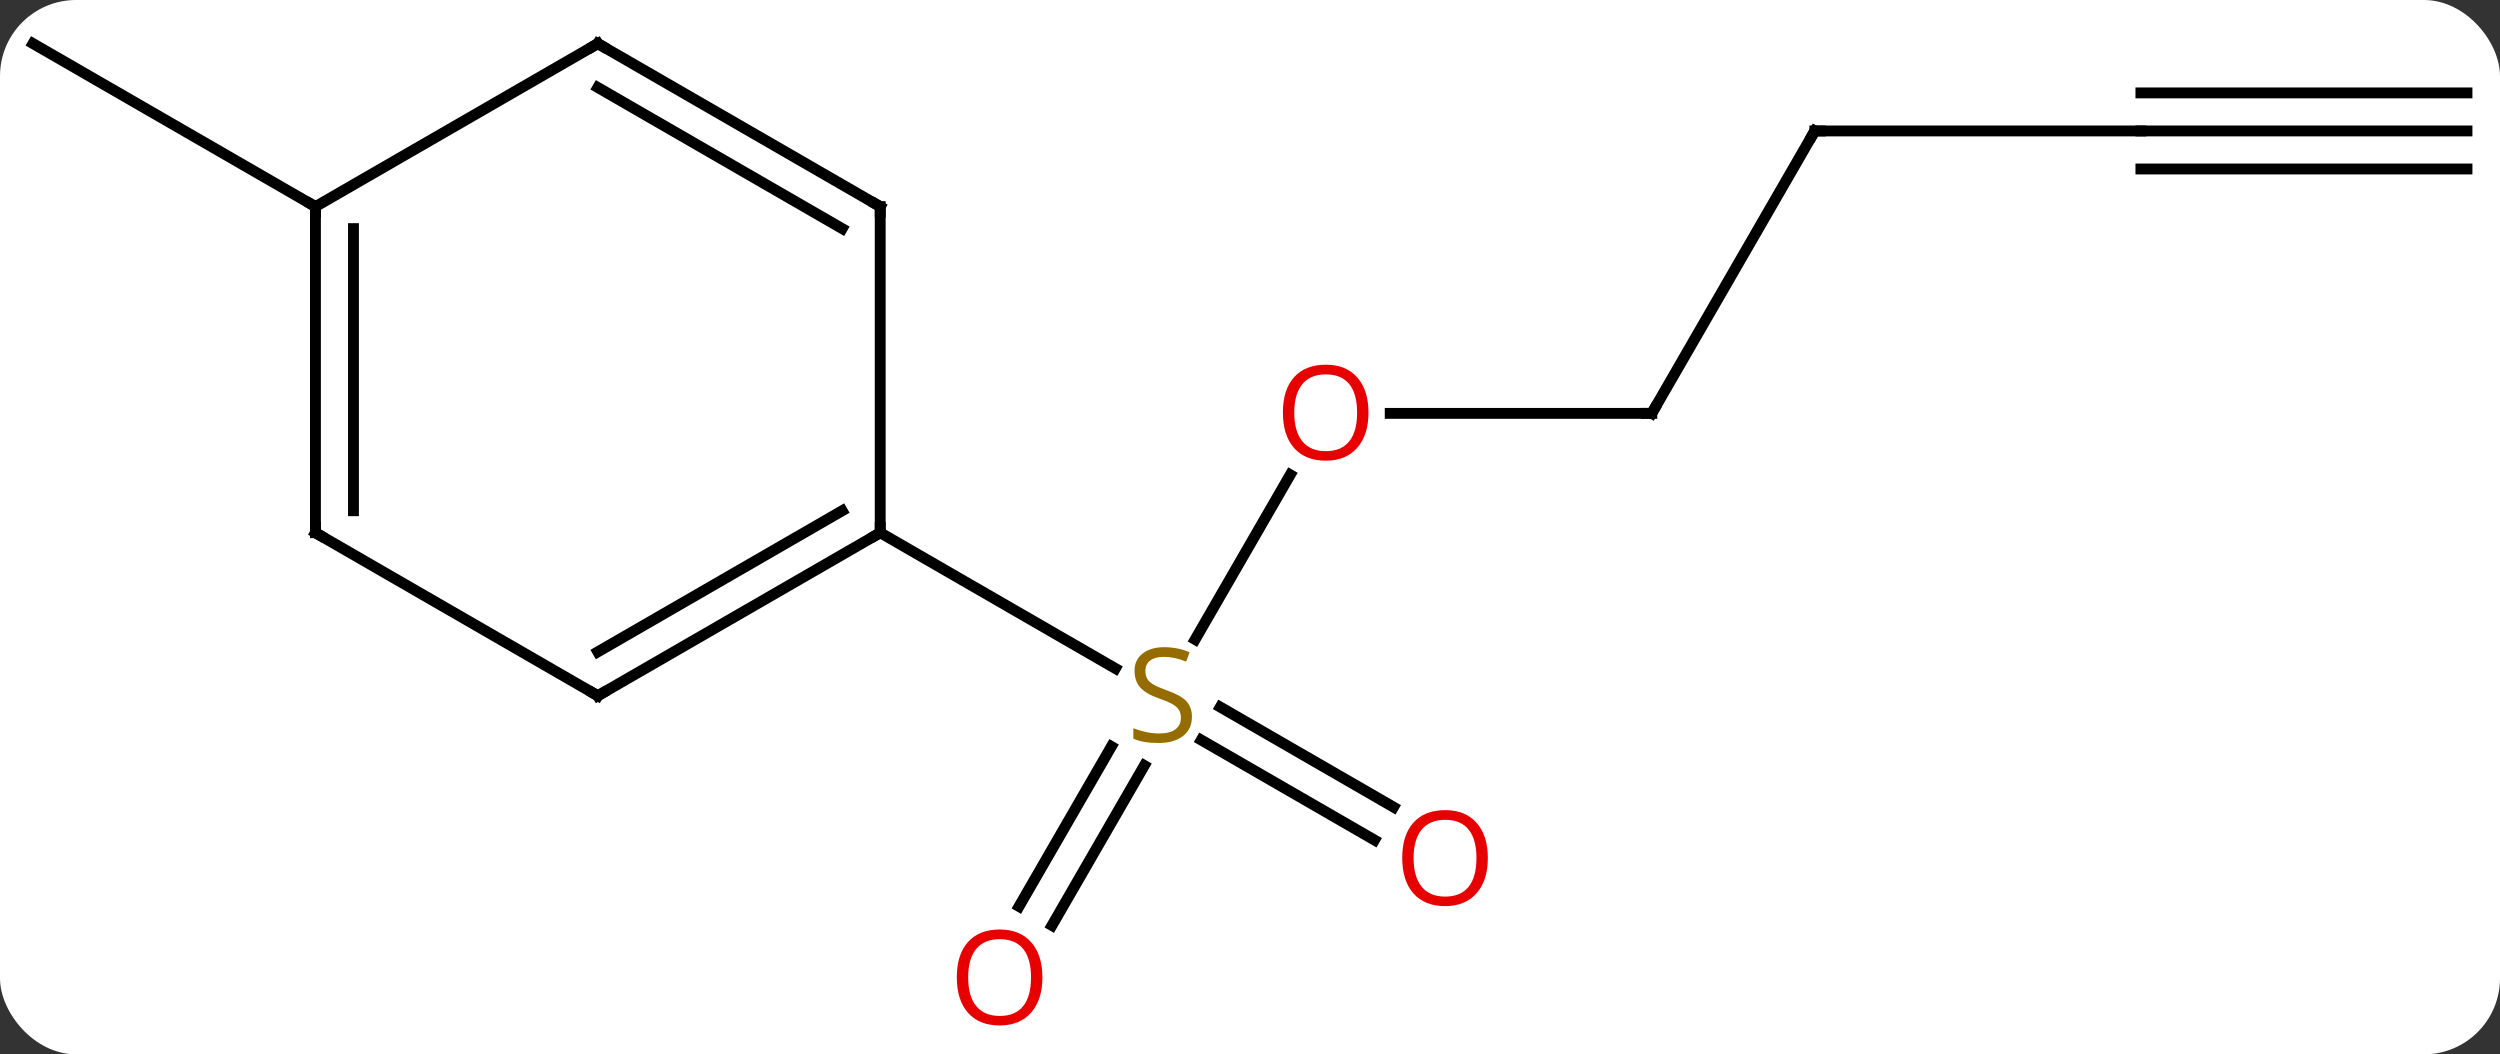 <svg width="230" viewBox="0 0 230 97" style="fill-opacity:1; color-rendering:auto; color-interpolation:auto; text-rendering:auto; stroke:black; stroke-linecap:square; stroke-miterlimit:10; shape-rendering:auto; stroke-opacity:1; fill:black; stroke-dasharray:none; font-weight:normal; stroke-width:1; font-family:'Open Sans'; font-style:normal; stroke-linejoin:miter; font-size:12; stroke-dashoffset:0; image-rendering:auto;" height="97" class="cas-substance-image" xmlns:xlink="http://www.w3.org/1999/xlink" xmlns="http://www.w3.org/2000/svg"><rect x="0" y="0" width="230" height="97" fill="#333333" stroke="none"/><svg class="cas-substance-single-component"><rect y="0" x="0" width="230" stroke="none" ry="7" rx="7" height="97" fill="white" class="cas-substance-group"/><svg y="0" x="0" width="230" viewBox="0 0 230 97" style="fill:black;" height="97" class="cas-substance-single-component-image"><svg><g><g transform="translate(115,47)" style="text-rendering:geometricPrecision; color-rendering:optimizeQuality; color-interpolation:linearRGB; stroke-linecap:butt; image-rendering:optimizeQuality;"><line y2="-3.322" y1="11.833" x2="3.702" x1="-5.048" style="fill:none;"/><line y2="36.393" y1="21.679" x2="-21.249" x1="-12.753" style="fill:none;"/><line y2="38.143" y1="23.429" x2="-18.218" x1="-9.722" style="fill:none;"/><line y2="30.284" y1="21.082" x2="11.454" x1="-4.485" style="fill:none;"/><line y2="27.253" y1="18.051" x2="13.204" x1="-2.735" style="fill:none;"/><line y2="2.01" y1="14.499" x2="-34.02" x1="-12.386" style="fill:none;"/><line y2="-8.97" y1="-8.97" x2="36.963" x1="12.9" style="fill:none;"/><line y2="-34.953" y1="-8.97" x2="51.963" x1="36.963" style="fill:none;"/><line y2="-34.953" y1="-34.953" x2="81.963" x1="51.963" style="fill:none;"/><line y2="-34.953" y1="-34.953" x2="111.963" x1="81.963" style="fill:none;"/><line y2="-38.453" y1="-38.453" x2="111.963" x1="81.963" style="fill:none;"/><line y2="-31.453" y1="-31.453" x2="111.963" x1="81.963" style="fill:none;"/><line y2="-27.99" y1="-42.99" x2="-85.98" x1="-111.963" style="fill:none;"/><line y2="17.01" y1="2.01" x2="-60" x1="-34.02" style="fill:none;"/><line y2="12.969" y1="-0.011" x2="-60" x1="-37.52" style="fill:none;"/><line y2="-27.99" y1="2.01" x2="-34.02" x1="-34.02" style="fill:none;"/><line y2="2.01" y1="17.01" x2="-85.98" x1="-60" style="fill:none;"/><line y2="-42.99" y1="-27.99" x2="-60" x1="-34.02" style="fill:none;"/><line y2="-38.949" y1="-25.969" x2="-60" x1="-37.52" style="fill:none;"/><line y2="-27.99" y1="2.01" x2="-85.98" x1="-85.98" style="fill:none;"/><line y2="-25.969" y1="-0.011" x2="-82.48" x1="-82.48" style="fill:none;"/><line y2="-27.99" y1="-42.99" x2="-85.98" x1="-60" style="fill:none;"/></g><g transform="translate(115,47)" style="fill:rgb(148,108,0); text-rendering:geometricPrecision; color-rendering:optimizeQuality; image-rendering:optimizeQuality; font-family:'Open Sans'; stroke:rgb(148,108,0); color-interpolation:linearRGB;"><path style="stroke:none;" d="M-5.342 18.948 Q-5.342 20.073 -6.162 20.713 Q-6.982 21.354 -8.389 21.354 Q-9.92 21.354 -10.732 20.948 L-10.732 19.994 Q-10.201 20.213 -9.584 20.346 Q-8.967 20.479 -8.357 20.479 Q-7.357 20.479 -6.857 20.096 Q-6.357 19.713 -6.357 19.041 Q-6.357 18.604 -6.537 18.315 Q-6.717 18.026 -7.131 17.783 Q-7.545 17.541 -8.404 17.244 Q-9.592 16.823 -10.107 16.237 Q-10.623 15.651 -10.623 14.697 Q-10.623 13.713 -9.881 13.127 Q-9.139 12.541 -7.904 12.541 Q-6.639 12.541 -5.56 13.01 L-5.873 13.869 Q-6.935 13.432 -7.935 13.432 Q-8.732 13.432 -9.178 13.768 Q-9.623 14.104 -9.623 14.713 Q-9.623 15.151 -9.459 15.44 Q-9.295 15.729 -8.904 15.963 Q-8.514 16.198 -7.701 16.494 Q-6.357 16.963 -5.849 17.518 Q-5.342 18.073 -5.342 18.948 Z"/><path style="fill:rgb(230,0,0); stroke:none;" d="M10.9 -9.04 Q10.9 -6.978 9.861 -5.798 Q8.822 -4.618 6.979 -4.618 Q5.088 -4.618 4.057 -5.782 Q3.026 -6.947 3.026 -9.056 Q3.026 -11.15 4.057 -12.298 Q5.088 -13.447 6.979 -13.447 Q8.838 -13.447 9.869 -12.275 Q10.9 -11.103 10.9 -9.04 ZM4.072 -9.04 Q4.072 -7.306 4.815 -6.4 Q5.557 -5.493 6.979 -5.493 Q8.4 -5.493 9.127 -6.392 Q9.854 -7.29 9.854 -9.04 Q9.854 -10.775 9.127 -11.665 Q8.4 -12.556 6.979 -12.556 Q5.557 -12.556 4.815 -11.658 Q4.072 -10.759 4.072 -9.04 Z"/><path style="fill:rgb(230,0,0); stroke:none;" d="M-19.099 42.92 Q-19.099 44.982 -20.139 46.162 Q-21.178 47.342 -23.021 47.342 Q-24.912 47.342 -25.943 46.178 Q-26.974 45.013 -26.974 42.904 Q-26.974 40.81 -25.943 39.662 Q-24.912 38.513 -23.021 38.513 Q-21.162 38.513 -20.131 39.685 Q-19.099 40.857 -19.099 42.92 ZM-25.928 42.92 Q-25.928 44.654 -25.185 45.56 Q-24.443 46.467 -23.021 46.467 Q-21.599 46.467 -20.873 45.568 Q-20.146 44.67 -20.146 42.92 Q-20.146 41.185 -20.873 40.295 Q-21.599 39.404 -23.021 39.404 Q-24.443 39.404 -25.185 40.303 Q-25.928 41.201 -25.928 42.92 Z"/><path style="fill:rgb(230,0,0); stroke:none;" d="M21.881 31.94 Q21.881 34.002 20.841 35.182 Q19.802 36.362 17.959 36.362 Q16.068 36.362 15.037 35.197 Q14.005 34.033 14.005 31.924 Q14.005 29.83 15.037 28.682 Q16.068 27.533 17.959 27.533 Q19.818 27.533 20.849 28.705 Q21.881 29.877 21.881 31.94 ZM15.052 31.94 Q15.052 33.674 15.795 34.58 Q16.537 35.487 17.959 35.487 Q19.381 35.487 20.107 34.588 Q20.834 33.69 20.834 31.94 Q20.834 30.205 20.107 29.315 Q19.381 28.424 17.959 28.424 Q16.537 28.424 15.795 29.323 Q15.052 30.221 15.052 31.94 Z"/></g><g transform="translate(115,47)" style="stroke-linecap:butt; text-rendering:geometricPrecision; color-rendering:optimizeQuality; image-rendering:optimizeQuality; font-family:'Open Sans'; color-interpolation:linearRGB; stroke-miterlimit:5;"><path style="fill:none;" d="M36.463 -8.97 L36.963 -8.97 L37.213 -9.403"/><path style="fill:none;" d="M51.713 -34.52 L51.963 -34.953 L52.463 -34.953"/><path style="fill:none;" d="M-34.453 2.26 L-34.02 2.01 L-34.02 1.51"/><path style="fill:none;" d="M-59.567 16.76 L-60 17.01 L-60.433 16.76"/><path style="fill:none;" d="M-34.02 -27.49 L-34.02 -27.99 L-34.453 -28.24"/><path style="fill:none;" d="M-85.547 2.26 L-85.98 2.01 L-85.98 1.51"/><path style="fill:none;" d="M-59.567 -42.74 L-60 -42.99 L-60.433 -42.74"/><path style="fill:none;" d="M-85.98 -27.49 L-85.98 -27.99 L-86.413 -28.24"/></g></g></svg></svg></svg></svg>
